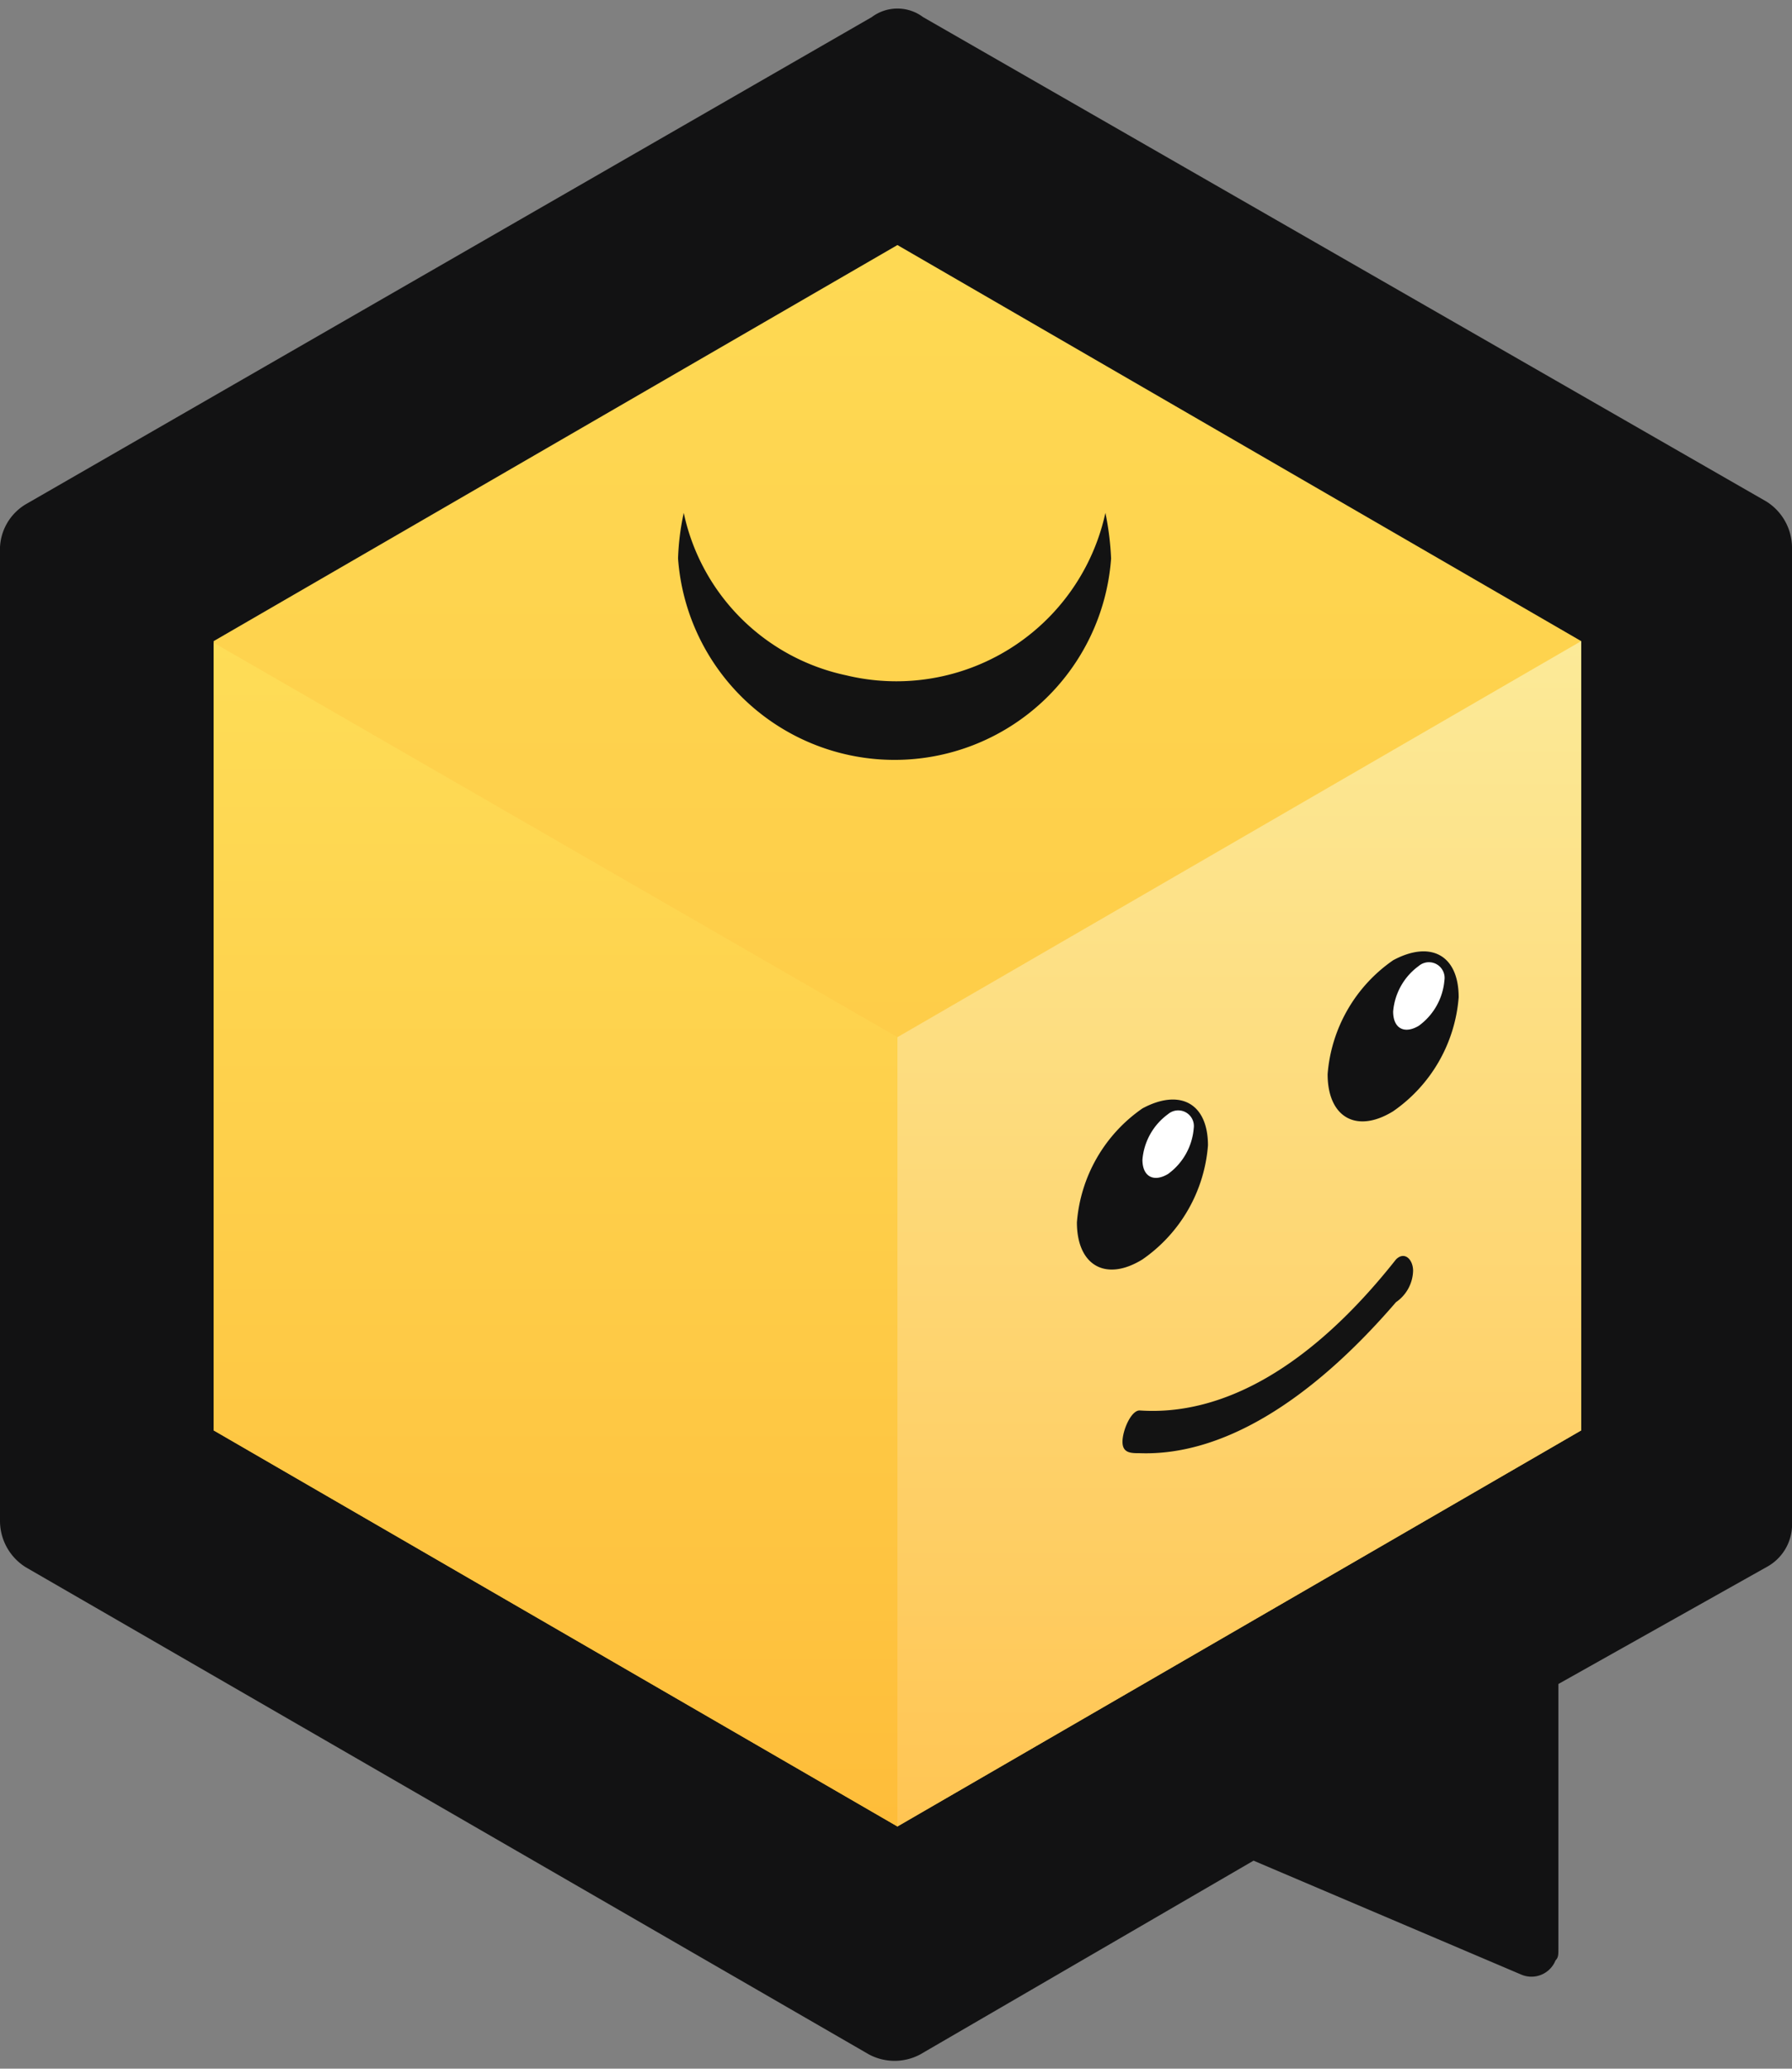 <svg xmlns="http://www.w3.org/2000/svg" xmlns:xlink="http://www.w3.org/1999/xlink" viewBox="0 0 62.9 72.6"><rect x="0" y="0" width="62.9" height="72.6" fill="#808080" stroke="none"/><defs><style>.cls-1{fill:none;}.cls-2{fill:#121213;}.cls-3{clip-path:url(#clip-path);}.cls-4{fill:url(#linear-gradient);}.cls-5{fill:url(#linear-gradient-2);}.cls-6{fill:url(#linear-gradient-3);}.cls-7{fill:#131313;}.cls-8{fill:#fff;}</style><clipPath id="clip-path"><polygon class="cls-1" points="55.5 50.2 31.5 64.1 7.5 50.2 7.5 22.5 31.5 8.6 55.5 22.5 55.5 50.2"/></clipPath><linearGradient id="linear-gradient" x1="31.45" y1="-141.36" x2="31.45" y2="-213.96" gradientTransform="matrix(1, 0, 0, -1, 0, -141.36)" gradientUnits="userSpaceOnUse"><stop offset="0" stop-color="#fedd57"/><stop offset="1" stop-color="#febd3a"/></linearGradient><linearGradient id="linear-gradient-2" x1="43.5" y1="-163.81" x2="43.5" y2="-205.41" gradientTransform="matrix(1, 0, 0, -1, 0, -141.36)" gradientUnits="userSpaceOnUse"><stop offset="0" stop-color="#fcea98"/><stop offset="1" stop-color="#ffc553"/></linearGradient><linearGradient id="linear-gradient-3" x1="-807.84" y1="-163.81" x2="-807.84" y2="-205.41" gradientTransform="translate(-788.39 -141.36) rotate(180)" xlink:href="#linear-gradient"/></defs><title>Asset 1</title><g id="Layer_2" data-name="Layer 2"><g id="bricklink_logo"><g id="glyph"><path class="cls-2" d="M30.6.6.9,17.7A1.86,1.86,0,0,0,0,19.2V53.4A1.92,1.92,0,0,0,.9,55L30.5,72.1a1.91,1.91,0,0,0,1.8,0L44,65.3l9.4,4a.91.91,0,0,0,1.2-.5c.1-.1.1-.2.1-.4V59.1L62,55a1.7,1.7,0,0,0,.9-1.6V19.2a1.92,1.92,0,0,0-.9-1.6L32.4.6A1.5,1.5,0,0,0,30.6.6Z"/><g class="cls-3"><polygon class="cls-4" points="0 54.5 0 18.2 31.5 0 62.9 18.2 62.9 54.5 31.5 72.6 0 54.5"/><polygon class="cls-5" points="31.5 64.1 55.5 50.2 55.5 22.5 31.5 36.4 31.5 64.1"/><polygon class="cls-6" points="31.5 64.1 7.4 50.2 7.4 22.5 31.5 36.4 31.5 64.1"/></g><path class="cls-7" d="M40,49.5c2.9.2,6-1.5,9-5.3.3-.3.6,0,.6.4a1.38,1.38,0,0,1-.6,1.1c-3.1,3.6-6.2,5.4-9,5.3-.3,0-.6,0-.6-.4S39.7,49.5,40,49.5Z"/><path class="cls-2" d="M42.4,40.2a5.37,5.37,0,0,1-2.3,4c-1.3.8-2.3.2-2.3-1.3a5.37,5.37,0,0,1,2.3-4C41.4,38.2,42.4,38.7,42.4,40.2Z"/><path class="cls-8" d="M41.9,39.6a2.2,2.2,0,0,1-.9,1.6c-.5.3-.9.1-.9-.5a2.2,2.2,0,0,1,.9-1.6A.55.55,0,0,1,41.9,39.6Z"/><path class="cls-2" d="M51.2,35a5.37,5.37,0,0,1-2.3,4c-1.3.8-2.3.2-2.3-1.3a5.37,5.37,0,0,1,2.3-4C50.2,33,51.2,33.5,51.2,35Z"/><path class="cls-8" d="M50.7,34.4a2.2,2.2,0,0,1-.9,1.6c-.5.3-.9.1-.9-.5a2.2,2.2,0,0,1,.9-1.6A.55.55,0,0,1,50.7,34.4Z"/><path class="cls-7" d="M38.8,18a7.51,7.51,0,0,1-9.1,5.7A7.4,7.4,0,0,1,24,18a8.75,8.75,0,0,0-.2,1.6,7.62,7.62,0,0,0,15.2,0A10,10,0,0,0,38.8,18Z"/></g></g></g></svg>